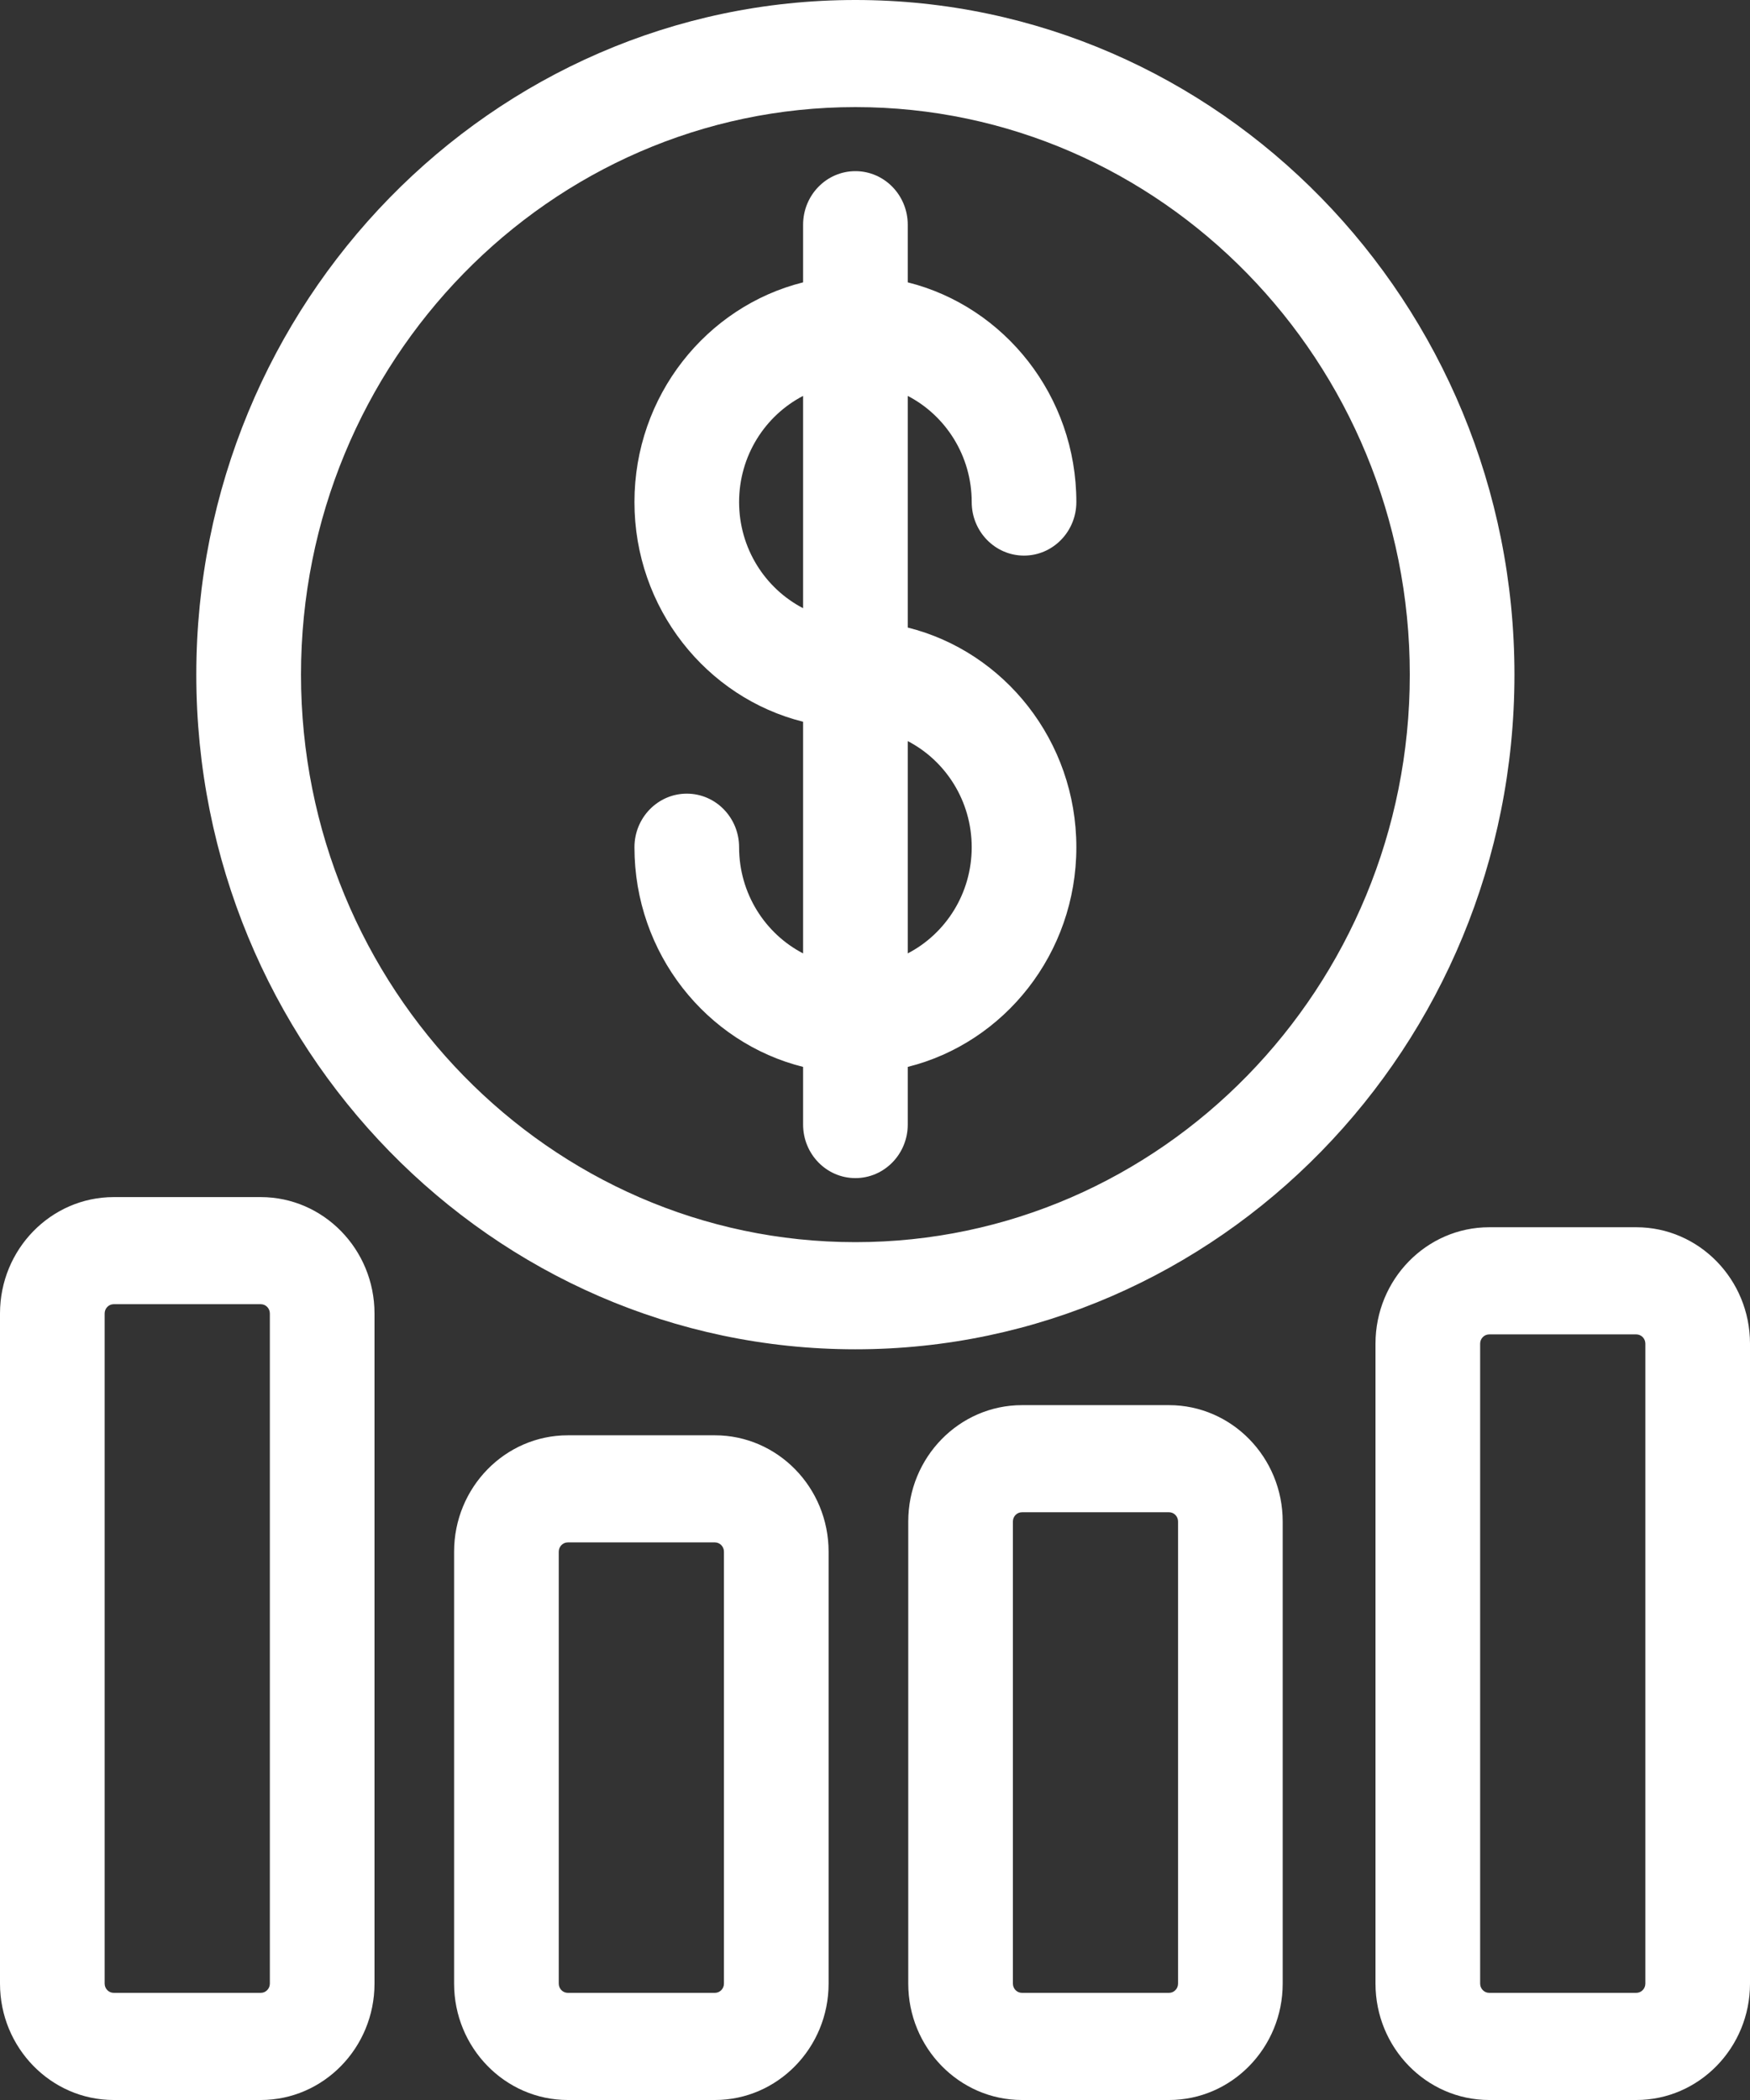 <svg 
 xmlns="http://www.w3.org/2000/svg"
 xmlns:xlink="http://www.w3.org/1999/xlink"
 width="35px" height="42px" viewBox="0 0 35 42">
<rect x="0" y="0" width="35" height="42" fill="#333333" stroke="none"/>
<path fill-rule="evenodd"  fill="rgb(255, 255, 255)"
 d="M32.726,42.000 L29.784,42.000 C28.530,42.000 27.510,40.956 27.510,39.672 L27.510,26.873 C27.510,25.589 28.530,24.545 29.784,24.545 L32.726,24.545 C33.980,24.545 35.000,25.589 35.000,26.873 L35.000,39.672 C35.000,40.956 33.980,42.000 32.726,42.000 ZM32.907,26.873 C32.907,26.771 32.826,26.688 32.726,26.688 L29.784,26.688 C29.684,26.688 29.603,26.771 29.603,26.873 L29.603,39.672 C29.603,39.774 29.684,39.857 29.784,39.857 L32.726,39.857 C32.826,39.857 32.907,39.774 32.907,39.672 L32.907,26.873 ZM17.108,26.986 C9.840,26.986 3.926,20.933 3.926,13.493 C3.926,6.053 9.840,-0.000 17.108,-0.000 C24.376,-0.000 30.289,6.053 30.289,13.493 C30.289,20.933 24.376,26.986 17.108,26.986 ZM17.108,2.142 C10.994,2.142 6.020,7.234 6.020,13.493 C6.020,19.751 10.994,24.843 17.108,24.843 C23.222,24.843 28.196,19.751 28.196,13.493 C28.196,7.234 23.222,2.142 17.108,2.142 ZM21.527,16.945 C21.527,19.069 20.087,20.856 18.155,21.338 L18.155,22.491 C18.155,23.082 17.686,23.562 17.108,23.562 C16.530,23.562 16.062,23.082 16.062,22.491 L16.062,21.338 C14.129,20.856 12.689,19.069 12.689,16.945 C12.689,16.353 13.158,15.873 13.736,15.873 C14.314,15.873 14.782,16.353 14.782,16.945 C14.782,17.872 15.304,18.675 16.062,19.068 L16.062,14.435 C14.129,13.952 12.689,12.166 12.689,10.041 C12.689,7.916 14.129,6.130 16.062,5.647 L16.062,4.495 C16.062,3.903 16.530,3.423 17.108,3.423 C17.686,3.423 18.155,3.903 18.155,4.495 L18.155,5.647 C20.087,6.130 21.527,7.916 21.527,10.041 C21.527,10.632 21.058,11.112 20.480,11.112 C19.902,11.112 19.434,10.632 19.434,10.041 C19.434,9.114 18.912,8.311 18.155,7.918 L18.155,12.551 C20.087,13.033 21.527,14.820 21.527,16.945 ZM18.155,19.068 C18.912,18.675 19.434,17.872 19.434,16.945 C19.434,16.018 18.912,15.215 18.155,14.822 L18.155,19.068 ZM16.062,7.918 C15.304,8.311 14.782,9.114 14.782,10.041 C14.782,10.968 15.304,11.771 16.062,12.164 L16.062,7.918 ZM7.490,26.270 L7.490,39.672 C7.490,40.956 6.469,42.000 5.216,42.000 L2.274,42.000 C1.020,42.000 -0.000,40.955 -0.000,39.672 L-0.000,26.270 C-0.000,24.986 1.020,23.942 2.274,23.942 L5.216,23.942 C6.469,23.942 7.490,24.986 7.490,26.270 ZM2.093,26.270 L2.093,39.672 C2.093,39.774 2.174,39.857 2.274,39.857 L5.216,39.857 C5.316,39.857 5.397,39.774 5.397,39.672 L5.397,26.270 C5.397,26.167 5.316,26.084 5.216,26.084 L2.274,26.084 C2.174,26.084 2.093,26.167 2.093,26.270 ZM11.356,28.706 L14.298,28.706 C15.552,28.706 16.572,29.750 16.572,31.034 L16.572,39.672 C16.572,40.956 15.552,42.000 14.298,42.000 L11.356,42.000 C10.102,42.000 9.082,40.955 9.082,39.672 L9.082,31.034 C9.082,29.750 10.102,28.706 11.356,28.706 ZM11.175,39.672 C11.175,39.774 11.256,39.857 11.356,39.857 L14.298,39.857 C14.398,39.857 14.479,39.774 14.479,39.672 L14.479,31.034 C14.479,30.932 14.398,30.848 14.298,30.848 L11.356,30.848 C11.256,30.848 11.175,30.932 11.175,31.034 L11.175,39.672 ZM20.439,28.103 L23.381,28.103 C24.634,28.103 25.654,29.147 25.654,30.430 L25.654,39.672 C25.654,40.956 24.634,42.000 23.381,42.000 L20.439,42.000 C19.185,42.000 18.165,40.955 18.165,39.672 L18.165,30.430 C18.165,29.147 19.185,28.103 20.439,28.103 ZM20.258,39.672 C20.258,39.774 20.339,39.857 20.439,39.857 L23.381,39.857 C23.480,39.857 23.561,39.774 23.561,39.672 L23.561,30.430 C23.561,30.328 23.480,30.245 23.381,30.245 L20.439,30.245 C20.339,30.245 20.258,30.328 20.258,30.430 L20.258,39.672 Z"/>
</svg>